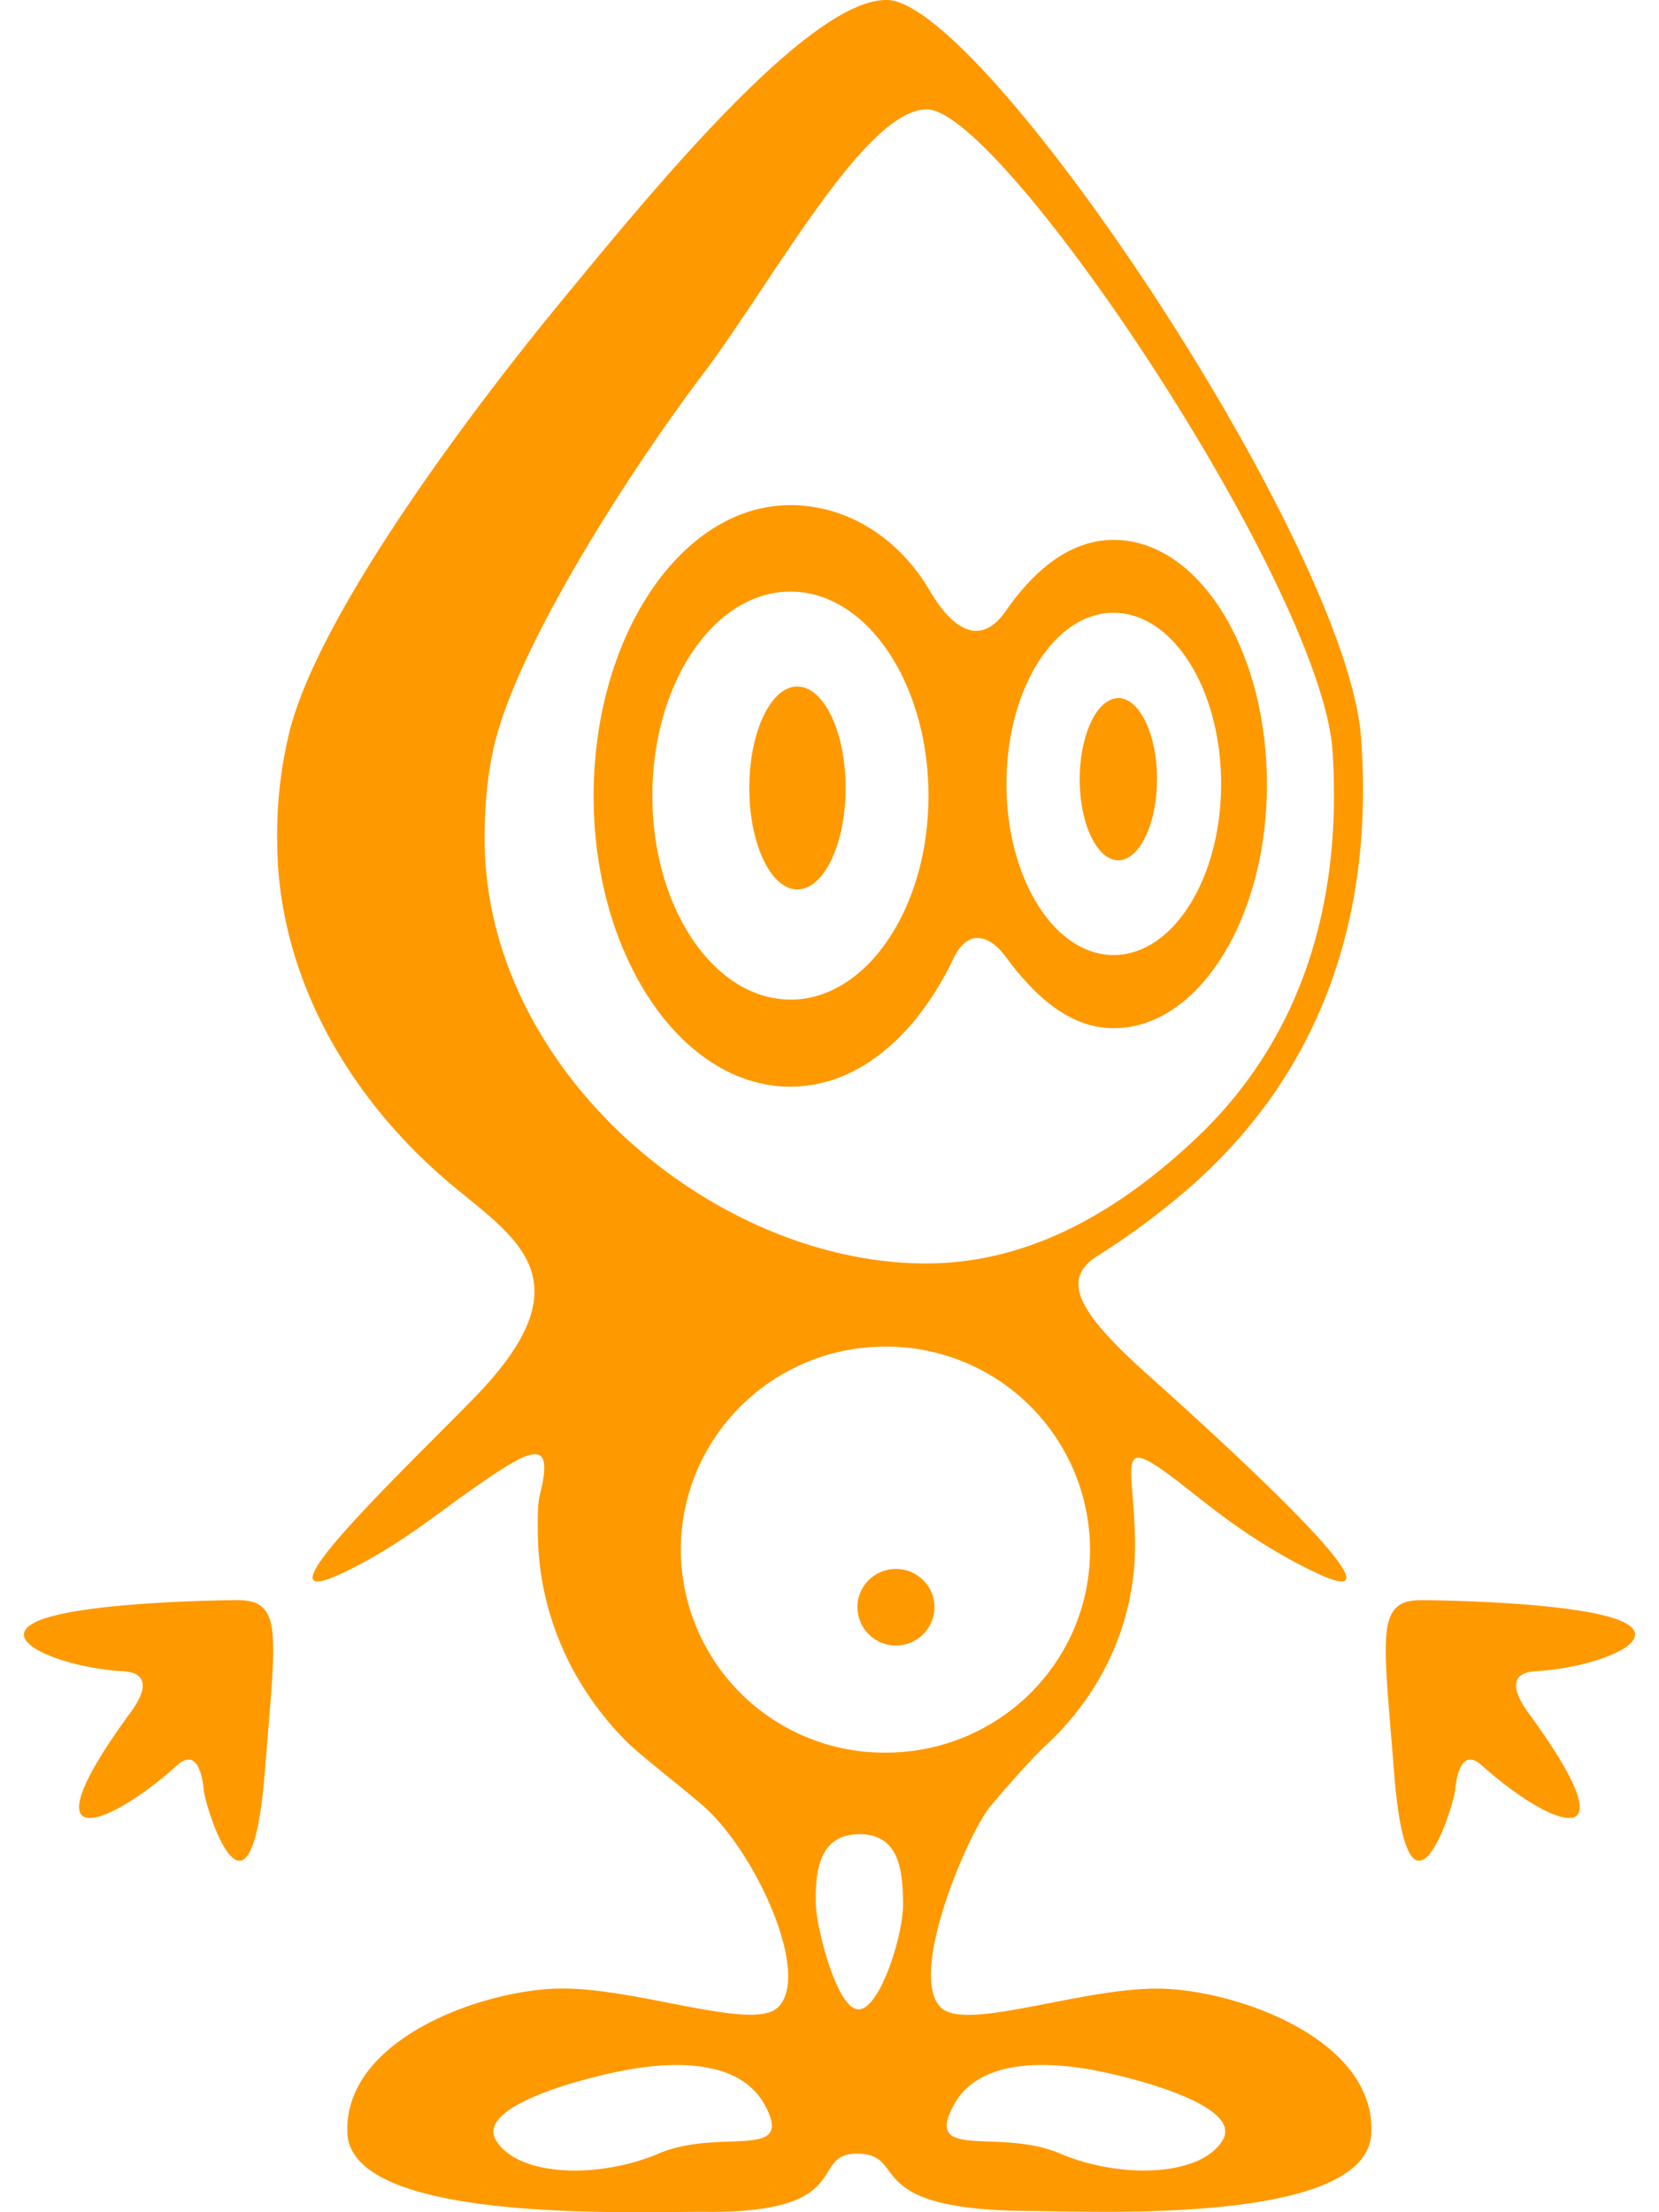 <svg fill="#FF9900" role="img" viewBox="0 0 18 24" xmlns="http://www.w3.org/2000/svg"><title>CodeProject</title><path d="M12.645 21.576c-0.837-0.038-2.143 0.467-2.43 0.209-0.378-0.34 0.28-1.882 0.531-2.19 0.172-0.204 0.452-0.523 0.605-0.663 0.594-0.552 0.967-1.32 0.964-2.177-0.004-0.941-0.281-1.278 0.659-0.532 0.324 0.258 0.768 0.59 1.335 0.854 1.14 0.524-1.32-1.68-1.788-2.102-0.788-0.698-1.045-1.08-0.609-1.353 0.346-0.217 0.672-0.46 0.977-0.723 1.195-1.036 2.047-2.607 1.878-4.897-0.15-2.091-4.09-7.979-5.14-8.002-0.851-0.018-2.58 2.107-3.527 3.256-1.028 1.247-2.637 3.408-2.958 4.677a4.726 4.726 0 0 0-0.135 1.181c0 1.44 0.75 2.784 1.898 3.744 0.703 0.586 1.48 1.038 0.237 2.31-0.74 0.76-2.433 2.363-1.452 1.91 0.572-0.265 1-0.614 1.34-0.855 0.71-0.504 0.99-0.669 0.833-0.03-0.034 0.133-0.028 0.274-0.028 0.41 0 0.893 0.37 1.69 0.95 2.278 0.15 0.154 0.586 0.486 0.833 0.7 0.586 0.506 1.196 1.864 0.816 2.202-0.287 0.259-1.593-0.246-2.426-0.208-0.837 0.037-2.276 0.566-2.239 1.563 0.037 0.998 3.17 0.851 3.9 0.858 1.645 0.012 1.089-0.643 1.645-0.631 0.555 0.016 0 0.611 1.85 0.621 0.73 0.004 3.678 0.15 3.715-0.847 0.042-0.998-1.4-1.525-2.234-1.563z m-5.502 1.789c-0.665 0.281-1.536 0.244-1.764-0.15-0.226-0.398 1.138-0.717 1.498-0.772 0.359-0.057 1.138-0.132 1.422 0.396 0.332 0.613-0.495 0.241-1.156 0.526zM5.258 9.099c0-0.348 0.028-0.685 0.103-1.007 0.254-1.088 1.467-2.977 2.272-4.042 0.744-0.984 1.761-2.88 2.43-2.863 0.82 0.02 4.274 5.173 4.395 6.96 0.127 1.961-0.535 3.305-1.47 4.193-0.807 0.764-1.783 1.367-2.939 1.367-2.31 0-4.791-2.098-4.791-4.608z m2.129 7.714c0-1.216 0.994-2.204 2.221-2.204a2.21 2.21 0 0 1 2.219 2.204c0 1.218-0.99 2.201-2.219 2.201a2.208 2.208 0 0 1-2.221-2.201z m1.927 4.986c-0.237 0-0.46-0.905-0.463-1.145-0.007-0.356 0.038-0.755 0.474-0.755s0.47 0.398 0.473 0.755c0.005 0.33-0.248 1.145-0.484 1.145z m3.954 1.415c-0.226 0.395-1.1 0.432-1.765 0.15-0.66-0.284-1.487 0.087-1.155-0.526 0.284-0.527 1.063-0.452 1.423-0.396 0.358 0.055 1.727 0.375 1.497 0.772zM12.082 5.857c-0.456 0-0.85 0.31-1.172 0.775-0.158 0.23-0.45 0.41-0.826-0.23-0.35-0.593-0.92-0.922-1.508-0.922-1.178 0-2.135 1.413-2.135 3.156 0 1.74 0.957 3.153 2.135 3.153 0.737 0 1.37-0.557 1.769-1.39 0.154-0.324 0.386-0.263 0.566-0.02 0.336 0.457 0.716 0.776 1.172 0.776 0.92 0 1.663-1.187 1.663-2.646-0.001-1.466-0.744-2.652-1.664-2.652z m-3.506 4.987c-0.826 0-1.498-0.99-1.498-2.21 0-1.226 0.672-2.216 1.498-2.216s1.498 0.99 1.498 2.217c0 1.218-0.672 2.21-1.498 2.21z m3.506-0.483c-0.641 0-1.162-0.83-1.162-1.856 0-1.028 0.52-1.857 1.162-1.857 0.644 0 1.167 0.829 1.167 1.857 0 1.026-0.522 1.856-1.167 1.856z m0.471-1.905c0 0.481-0.189 0.876-0.419 0.876-0.23 0-0.418-0.395-0.418-0.876 0-0.488 0.188-0.882 0.418-0.882 0.23 0 0.42 0.393 0.42 0.882z m-2.414 8.978a0.418 0.418 0 0 1-0.836 0c0-0.229 0.189-0.413 0.418-0.413 0.228 0 0.418 0.185 0.418 0.413zM2.571 17.36c-0.165 0-1.688 0.02-2.163 0.227-0.474 0.21 0.284 0.508 0.928 0.544 0.322 0.02 0.22 0.26 0.076 0.453-1.155 1.58-0.265 1.263 0.513 0.565 0.192-0.17 0.265 0.057 0.285 0.265 0.018 0.206 0.51 1.75 0.665-0.208 0.063-0.81 0.113-1.241 0.077-1.526-0.038-0.282-0.193-0.32-0.381-0.32z m12.858 0c0.161 0 1.687 0.02 2.163 0.227 0.474 0.21-0.284 0.508-0.932 0.544-0.32 0.02-0.217 0.26-0.076 0.453 1.158 1.58 0.268 1.263-0.51 0.565-0.192-0.17-0.265 0.057-0.285 0.265-0.021 0.206-0.516 1.75-0.665-0.208-0.064-0.81-0.113-1.241-0.076-1.526 0.04-0.282 0.19-0.32 0.381-0.32z m-6.254-8.812c0 0.607-0.235 1.101-0.524 1.101-0.288 0-0.521-0.494-0.521-1.1 0-0.608 0.233-1.101 0.52-1.101 0.289 0 0.525 0.493 0.525 1.1z m3.377-0.091c0 0.481-0.189 0.876-0.419 0.876-0.23 0-0.418-0.395-0.418-0.876 0-0.488 0.188-0.882 0.418-0.882 0.23 0 0.42 0.393 0.42 0.882Z"/></svg>